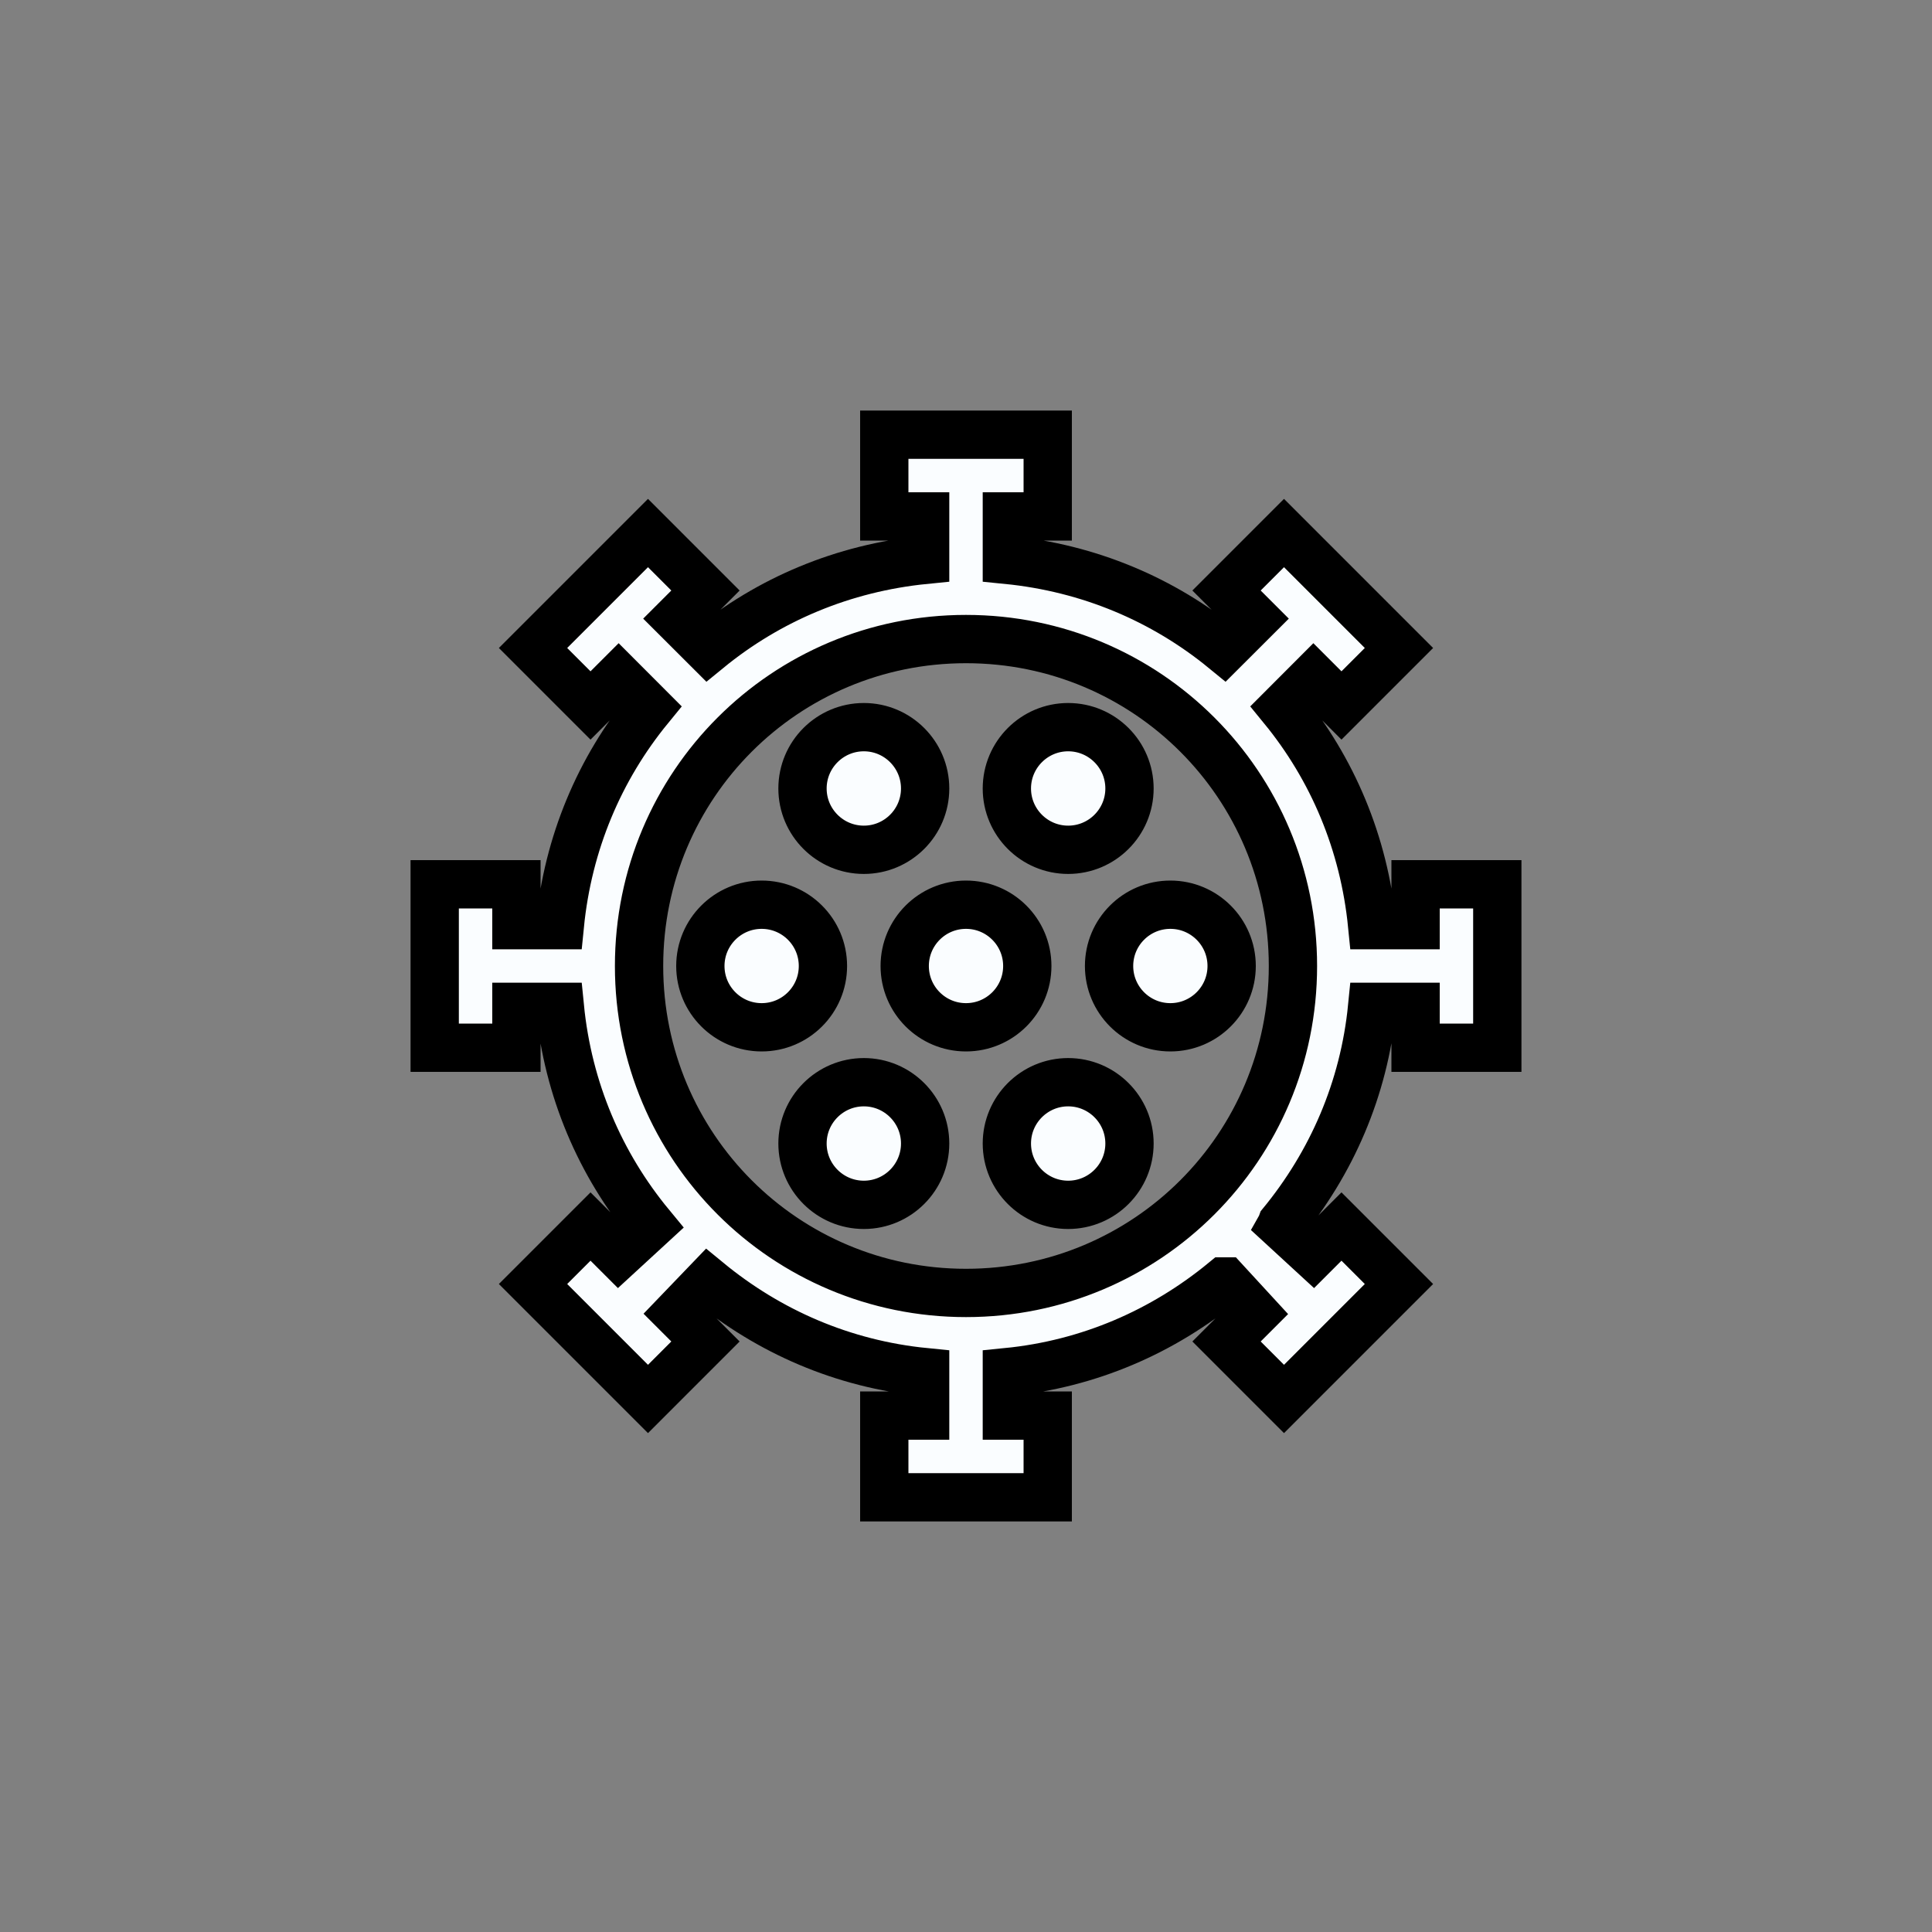 <?xml version="1.0" ?>
<svg xmlns="http://www.w3.org/2000/svg" width="40" height="40" viewBox="0 0 40 40">
  <rect x="0" y="0" width="40" height="40" fill="#808080" stroke="none"/>
  <path d="M18.308,9L18.308,10.692L19.154,10.692L19.154,11.591C17.452,11.76 15.915,12.414 14.659,13.442L14.024,12.808L14.606,12.226L13.416,11.036L11.036,13.416L12.226,14.606L12.808,14.024L13.442,14.659C12.414,15.915 11.76,17.452 11.591,19.154L10.692,19.154L10.692,18.308L9,18.308L9,21.692L10.692,21.692L10.692,20.846L11.591,20.846C11.76,22.562 12.428,24.108 13.469,25.368L12.808,25.976L12.226,25.394L11.036,26.584L13.416,28.964L14.606,27.774L14.024,27.192L14.659,26.531C15.918,27.566 17.448,28.24 19.154,28.409L19.154,29.308L18.308,29.308L18.308,31L21.692,31L21.692,29.308L20.846,29.308L20.846,28.409C22.552,28.24 24.082,27.566 25.341,26.531L25.368,26.531L25.976,27.192L25.394,27.774L26.584,28.964L28.964,26.584L27.774,25.394L27.192,25.976L26.531,25.368C26.535,25.361 26.528,25.348 26.531,25.341C27.566,24.082 28.24,22.552 28.409,20.846L29.308,20.846L29.308,21.692L31,21.692L31,18.308L29.308,18.308L29.308,19.154L28.409,19.154C28.24,17.452 27.586,15.915 26.558,14.659L27.192,14.024L27.774,14.606L28.964,13.416L26.584,11.036L25.394,12.226L25.976,12.808L25.341,13.442C24.085,12.414 22.548,11.76 20.846,11.591L20.846,10.692L21.692,10.692L21.692,9L18.308,9ZM20,13.231C23.748,13.231 26.769,16.252 26.769,20C26.769,23.748 23.748,26.769 20,26.769C16.252,26.769 13.231,23.748 13.231,20C13.231,16.252 16.252,13.231 20,13.231ZM17.885,15.055C17.184,15.055 16.615,15.624 16.615,16.325C16.615,17.025 17.184,17.594 17.885,17.594C18.585,17.594 19.154,17.025 19.154,16.325C19.154,15.624 18.585,15.055 17.885,15.055ZM22.115,15.055C21.415,15.055 20.846,15.624 20.846,16.325C20.846,17.025 21.415,17.594 22.115,17.594C22.816,17.594 23.385,17.025 23.385,16.325C23.385,15.624 22.816,15.055 22.115,15.055ZM15.769,18.731C15.069,18.731 14.5,19.299 14.5,20C14.5,20.701 15.069,21.269 15.769,21.269C16.47,21.269 17.038,20.701 17.038,20C17.038,19.299 16.47,18.731 15.769,18.731ZM20,18.731C19.299,18.731 18.731,19.299 18.731,20C18.731,20.701 19.299,21.269 20,21.269C20.701,21.269 21.269,20.701 21.269,20C21.269,19.299 20.701,18.731 20,18.731ZM24.231,18.731C23.53,18.731 22.962,19.299 22.962,20C22.962,20.701 23.53,21.269 24.231,21.269C24.931,21.269 25.5,20.701 25.5,20C25.5,19.299 24.931,18.731 24.231,18.731ZM17.885,22.406C17.184,22.406 16.615,22.975 16.615,23.675C16.615,24.376 17.184,24.945 17.885,24.945C18.585,24.945 19.154,24.376 19.154,23.675C19.154,22.975 18.585,22.406 17.885,22.406ZM22.115,22.406C21.415,22.406 20.846,22.975 20.846,23.675C20.846,24.376 21.415,24.945 22.115,24.945C22.816,24.945 23.385,24.376 23.385,23.675C23.385,22.975 22.816,22.406 22.115,22.406Z" fill="#FAFDFF" stroke-width="1" stroke="#00000000"/>
</svg>
